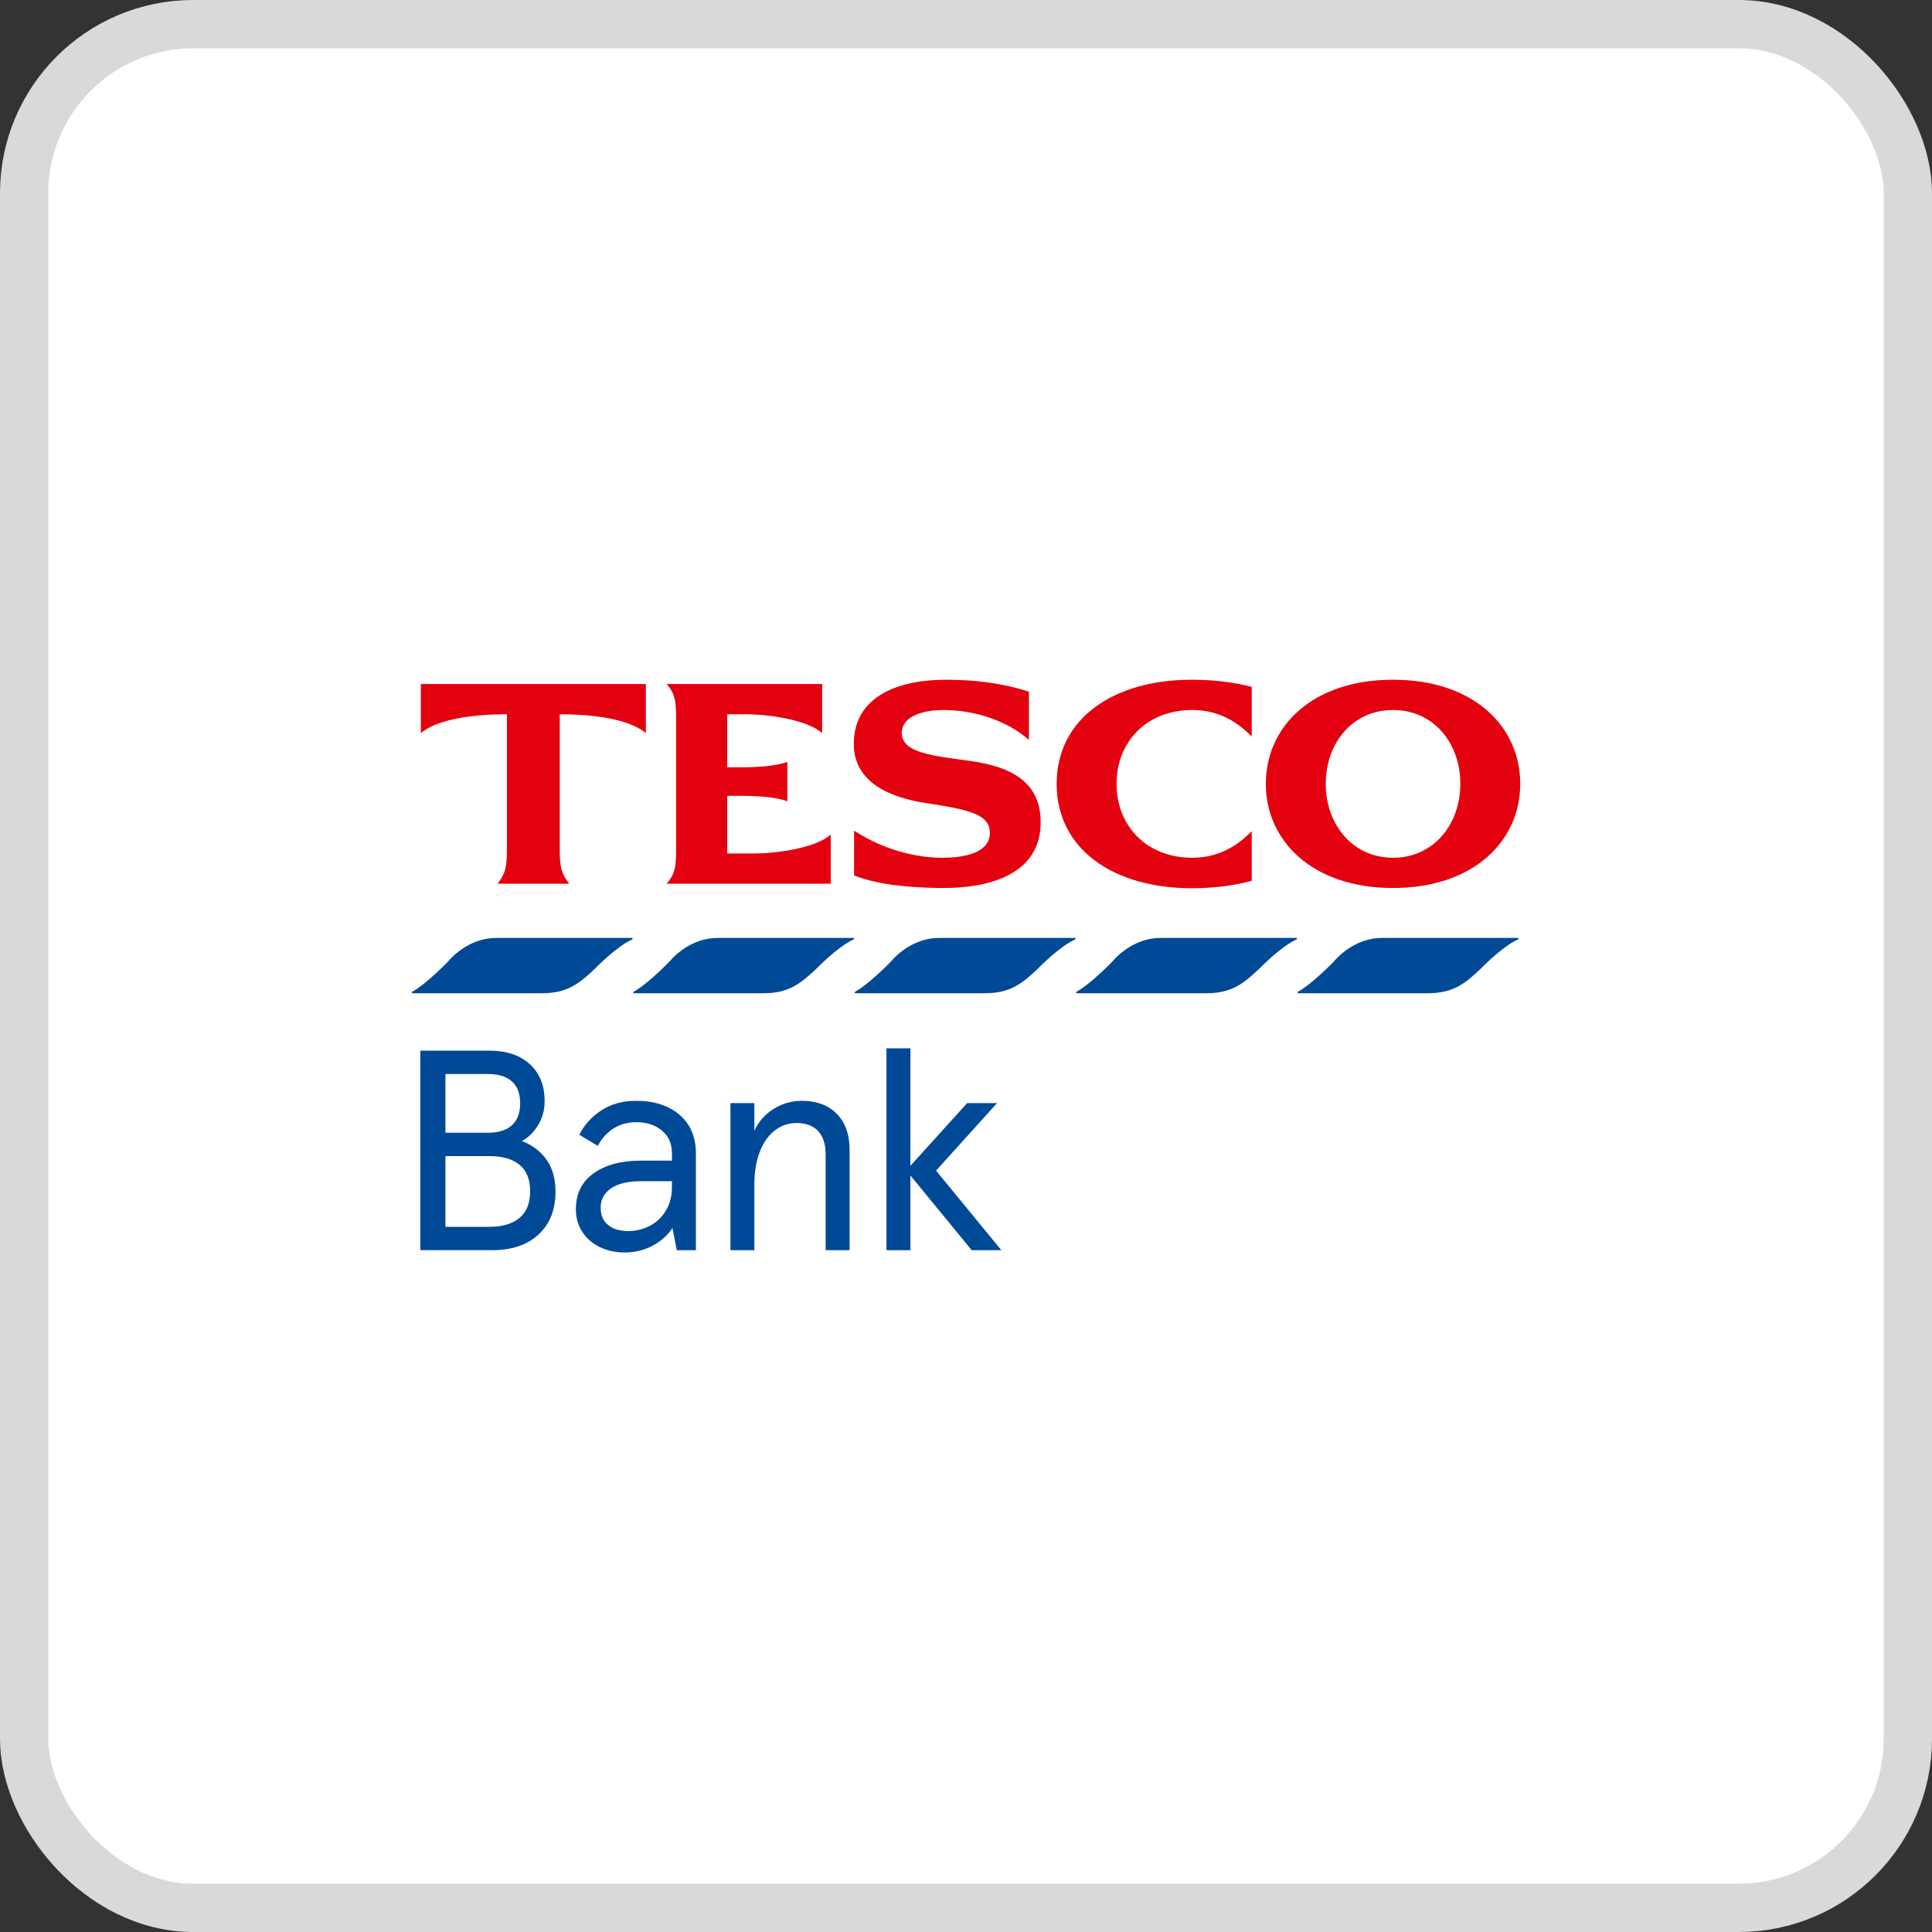 <svg width="40" height="40" viewBox="0 0 40 40" fill="none" xmlns="http://www.w3.org/2000/svg">
<rect x="0" y="0" width="40" height="40" fill="#333333" stroke="none"/>
<rect x="0.5" y="0.5" width="39" height="39" rx="3.5" fill="white"/>
<rect x="0.5" y="0.5" width="39" height="39" rx="3.5" stroke="#DBD9D7"/>
<g clip-path="url(#clip0_13202_9731)">
<rect x="6.5" y="10.55" width="27" height="18.9" fill="white"/>
<path d="M8.713 14.162H13.372V15.178C13.041 14.9 12.339 14.788 11.589 14.788V17.558C11.589 17.971 11.624 18.083 11.784 18.296H10.302C10.461 18.083 10.496 17.971 10.496 17.558V14.788C9.746 14.788 9.044 14.9 8.713 15.178V14.162ZM8.713 14.162H13.372V15.178C13.041 14.9 12.339 14.788 11.589 14.788V17.558C11.589 17.971 11.624 18.083 11.784 18.296H10.302C10.461 18.083 10.496 17.971 10.496 17.558V14.788C9.746 14.788 9.044 14.9 8.713 15.178V14.162ZM8.713 14.162H13.372V15.178C13.041 14.9 12.339 14.788 11.589 14.788V17.558C11.589 17.971 11.624 18.083 11.784 18.296H10.302C10.461 18.083 10.496 17.971 10.496 17.558V14.788C9.746 14.788 9.044 14.9 8.713 15.178V14.162ZM8.713 14.162H13.372V15.178C13.041 14.9 12.339 14.788 11.589 14.788V17.558C11.589 17.971 11.624 18.083 11.784 18.296H10.302C10.461 18.083 10.496 17.971 10.496 17.558V14.788C9.746 14.788 9.044 14.9 8.713 15.178V14.162ZM15.61 17.67C16.089 17.67 16.886 17.558 17.199 17.28V18.296H13.803C13.969 18.101 13.998 17.971 13.998 17.576V14.882C13.998 14.487 13.969 14.357 13.803 14.162H17.022V15.178C16.709 14.9 15.912 14.788 15.433 14.788H15.056V15.886H15.333C15.604 15.886 16.024 15.875 16.301 15.774V16.589C16.024 16.489 15.604 16.477 15.333 16.477H15.056V17.67H15.61V17.67ZM20.063 15.751C20.872 15.863 21.546 16.146 21.546 17.026C21.546 18.06 20.565 18.39 19.508 18.385C18.77 18.379 18.144 18.308 17.683 18.125V17.198C18.339 17.623 19.012 17.759 19.508 17.759C20.022 17.759 20.494 17.635 20.494 17.245C20.494 16.855 20.057 16.761 19.16 16.625C18.386 16.507 17.683 16.176 17.677 15.414C17.672 14.387 18.646 14.073 19.579 14.073C20.181 14.073 20.766 14.145 21.303 14.321V15.32C20.854 14.924 20.187 14.7 19.532 14.7C19.089 14.7 18.67 14.841 18.67 15.172C18.67 15.585 19.29 15.645 20.063 15.751ZM24.676 14.073C25.16 14.073 25.579 14.133 25.916 14.221V15.249C25.585 14.912 25.195 14.7 24.682 14.7C23.743 14.7 23.117 15.355 23.117 16.229C23.117 17.103 23.743 17.759 24.682 17.759C25.195 17.759 25.585 17.546 25.916 17.209V18.237C25.579 18.326 25.16 18.39 24.676 18.39C23.052 18.39 21.877 17.582 21.877 16.229C21.877 14.877 23.052 14.073 24.676 14.073Z" fill="#E3000F"/>
<path d="M28.841 14.073C27.164 14.073 26.208 15.048 26.208 16.229C26.208 17.404 27.164 18.385 28.841 18.385C30.519 18.385 31.475 17.404 31.475 16.229C31.475 15.048 30.519 14.073 28.841 14.073ZM28.841 17.759C27.997 17.759 27.448 17.062 27.448 16.229C27.448 15.39 27.997 14.7 28.841 14.7C29.686 14.7 30.235 15.391 30.235 16.229C30.235 17.062 29.686 17.759 28.841 17.759Z" fill="#E3000F"/>
<path d="M28.61 19.419H31.424C31.427 19.419 31.43 19.42 31.432 19.421L31.432 19.421C31.433 19.422 31.434 19.422 31.434 19.423C31.44 19.428 31.44 19.439 31.432 19.447C31.43 19.449 31.427 19.45 31.425 19.452L31.42 19.454C31.093 19.603 30.656 20.057 30.656 20.057C30.328 20.368 30.083 20.564 29.559 20.564H26.877C26.869 20.564 26.865 20.556 26.865 20.549C26.865 20.544 26.867 20.539 26.87 20.536C26.872 20.534 26.876 20.532 26.879 20.53C27.173 20.366 27.613 19.91 27.613 19.91C27.793 19.697 28.152 19.419 28.61 19.419Z" fill="#004997"/>
<path d="M24.026 19.419H26.839C26.843 19.419 26.845 19.42 26.847 19.421L26.848 19.421C26.849 19.422 26.849 19.422 26.85 19.423C26.855 19.428 26.856 19.439 26.847 19.447C26.845 19.449 26.843 19.45 26.84 19.452L26.835 19.454C26.509 19.603 26.071 20.057 26.071 20.057C25.743 20.368 25.498 20.564 24.975 20.564H22.292C22.284 20.564 22.28 20.556 22.279 20.549C22.279 20.544 22.282 20.539 22.285 20.536C22.288 20.534 22.291 20.532 22.294 20.53C22.588 20.366 23.028 19.91 23.028 19.91C23.208 19.697 23.567 19.419 24.026 19.419Z" fill="#004997"/>
<path d="M19.441 19.419H22.255C22.258 19.419 22.261 19.42 22.262 19.421L22.263 19.421C22.264 19.422 22.264 19.422 22.265 19.423C22.271 19.428 22.271 19.439 22.263 19.447C22.261 19.449 22.258 19.45 22.256 19.452L22.251 19.454C21.924 19.603 21.486 20.057 21.486 20.057C21.159 20.368 20.913 20.564 20.39 20.564H17.707C17.699 20.564 17.695 20.556 17.695 20.549C17.695 20.544 17.697 20.539 17.701 20.536C17.703 20.534 17.706 20.532 17.709 20.53C18.003 20.366 18.443 19.91 18.443 19.91C18.623 19.697 18.983 19.419 19.441 19.419Z" fill="#004997"/>
<path d="M14.856 19.419H17.67C17.673 19.419 17.675 19.42 17.677 19.421L17.678 19.421C17.679 19.422 17.679 19.422 17.68 19.423C17.686 19.428 17.686 19.439 17.677 19.447C17.675 19.449 17.673 19.45 17.67 19.452L17.666 19.454C17.339 19.603 16.901 20.057 16.901 20.057C16.573 20.368 16.328 20.564 15.805 20.564H13.122C13.114 20.564 13.11 20.556 13.11 20.549C13.11 20.544 13.112 20.539 13.116 20.536C13.118 20.534 13.121 20.532 13.124 20.53C13.419 20.366 13.858 19.91 13.858 19.91C14.038 19.697 14.398 19.419 14.856 19.419Z" fill="#004997"/>
<path d="M10.271 19.419H13.085C13.088 19.419 13.091 19.42 13.093 19.421L13.093 19.421C13.094 19.422 13.095 19.422 13.095 19.423C13.101 19.428 13.101 19.439 13.093 19.447C13.091 19.449 13.088 19.45 13.086 19.452L13.081 19.454C12.754 19.603 12.316 20.057 12.316 20.057C11.989 20.368 11.744 20.564 11.22 20.564H8.538C8.53 20.564 8.526 20.556 8.525 20.549C8.525 20.544 8.527 20.539 8.531 20.536C8.533 20.534 8.536 20.532 8.54 20.53C8.834 20.366 9.274 19.91 9.274 19.91C9.454 19.697 9.813 19.419 10.271 19.419Z" fill="#004997"/>
<path d="M10.125 21.752C10.483 21.752 10.765 21.845 10.969 22.032C11.174 22.219 11.276 22.474 11.276 22.797C11.276 22.985 11.23 23.154 11.137 23.301C11.045 23.449 10.934 23.556 10.804 23.623C11.02 23.706 11.19 23.834 11.314 24.009C11.439 24.184 11.501 24.406 11.501 24.673C11.501 25.048 11.383 25.343 11.149 25.559C10.915 25.776 10.597 25.883 10.196 25.883H8.702V21.752H10.125ZM10.108 23.452C10.32 23.452 10.483 23.401 10.598 23.298C10.712 23.196 10.769 23.045 10.769 22.844C10.769 22.643 10.712 22.492 10.598 22.389C10.483 22.287 10.318 22.236 10.102 22.236H9.222V23.452H10.108ZM10.131 25.4C10.399 25.4 10.606 25.339 10.754 25.217C10.902 25.095 10.976 24.912 10.976 24.668C10.976 24.42 10.903 24.236 10.757 24.116C10.611 23.996 10.403 23.936 10.131 23.936H9.222V25.4H10.131Z" fill="#004997"/>
<path d="M12.425 25.822C12.271 25.75 12.149 25.645 12.059 25.509C11.968 25.373 11.923 25.215 11.923 25.034C11.923 24.715 12.045 24.468 12.289 24.293C12.533 24.118 12.857 24.03 13.263 24.03H13.912V23.877C13.912 23.68 13.843 23.524 13.705 23.408C13.568 23.292 13.39 23.234 13.174 23.234C12.989 23.234 12.829 23.279 12.693 23.37C12.557 23.46 12.452 23.578 12.377 23.724L11.993 23.494C12.096 23.289 12.248 23.121 12.451 22.989C12.653 22.857 12.894 22.791 13.174 22.791C13.544 22.791 13.842 22.888 14.068 23.08C14.294 23.273 14.408 23.541 14.408 23.883V25.884H14.012L13.923 25.424C13.825 25.573 13.688 25.695 13.513 25.79C13.338 25.884 13.144 25.931 12.932 25.931C12.747 25.931 12.578 25.895 12.425 25.822ZM13.449 25.382C13.588 25.311 13.7 25.206 13.785 25.066C13.87 24.927 13.912 24.762 13.912 24.573V24.455H13.274C13.003 24.455 12.795 24.505 12.652 24.603C12.508 24.701 12.436 24.835 12.436 25.004C12.436 25.158 12.487 25.277 12.59 25.361C12.692 25.446 12.83 25.488 13.003 25.488C13.16 25.489 13.309 25.453 13.449 25.382Z" fill="#004997"/>
<path d="M15.123 22.838H15.618V23.411C15.705 23.222 15.838 23.071 16.017 22.959C16.196 22.847 16.392 22.791 16.604 22.791C16.907 22.791 17.147 22.881 17.324 23.06C17.501 23.239 17.59 23.488 17.59 23.806V25.884H17.094V23.901C17.094 23.692 17.043 23.532 16.941 23.42C16.838 23.308 16.689 23.251 16.492 23.251C16.323 23.251 16.171 23.303 16.038 23.408C15.904 23.512 15.8 23.661 15.728 23.853C15.655 24.046 15.618 24.271 15.618 24.526V25.884H15.123V22.838Z" fill="#004997"/>
<path d="M18.849 24.137L20.024 22.838H20.643L19.38 24.237L20.732 25.884H20.118L18.849 24.337V25.884H18.353V21.705H18.849V24.137Z" fill="#004997"/>
</g>
<defs>
<clipPath id="clip0_13202_9731">
<rect width="27" height="18.9" fill="white" transform="translate(6.5 10.55)"/>
</clipPath>
</defs>
</svg>
